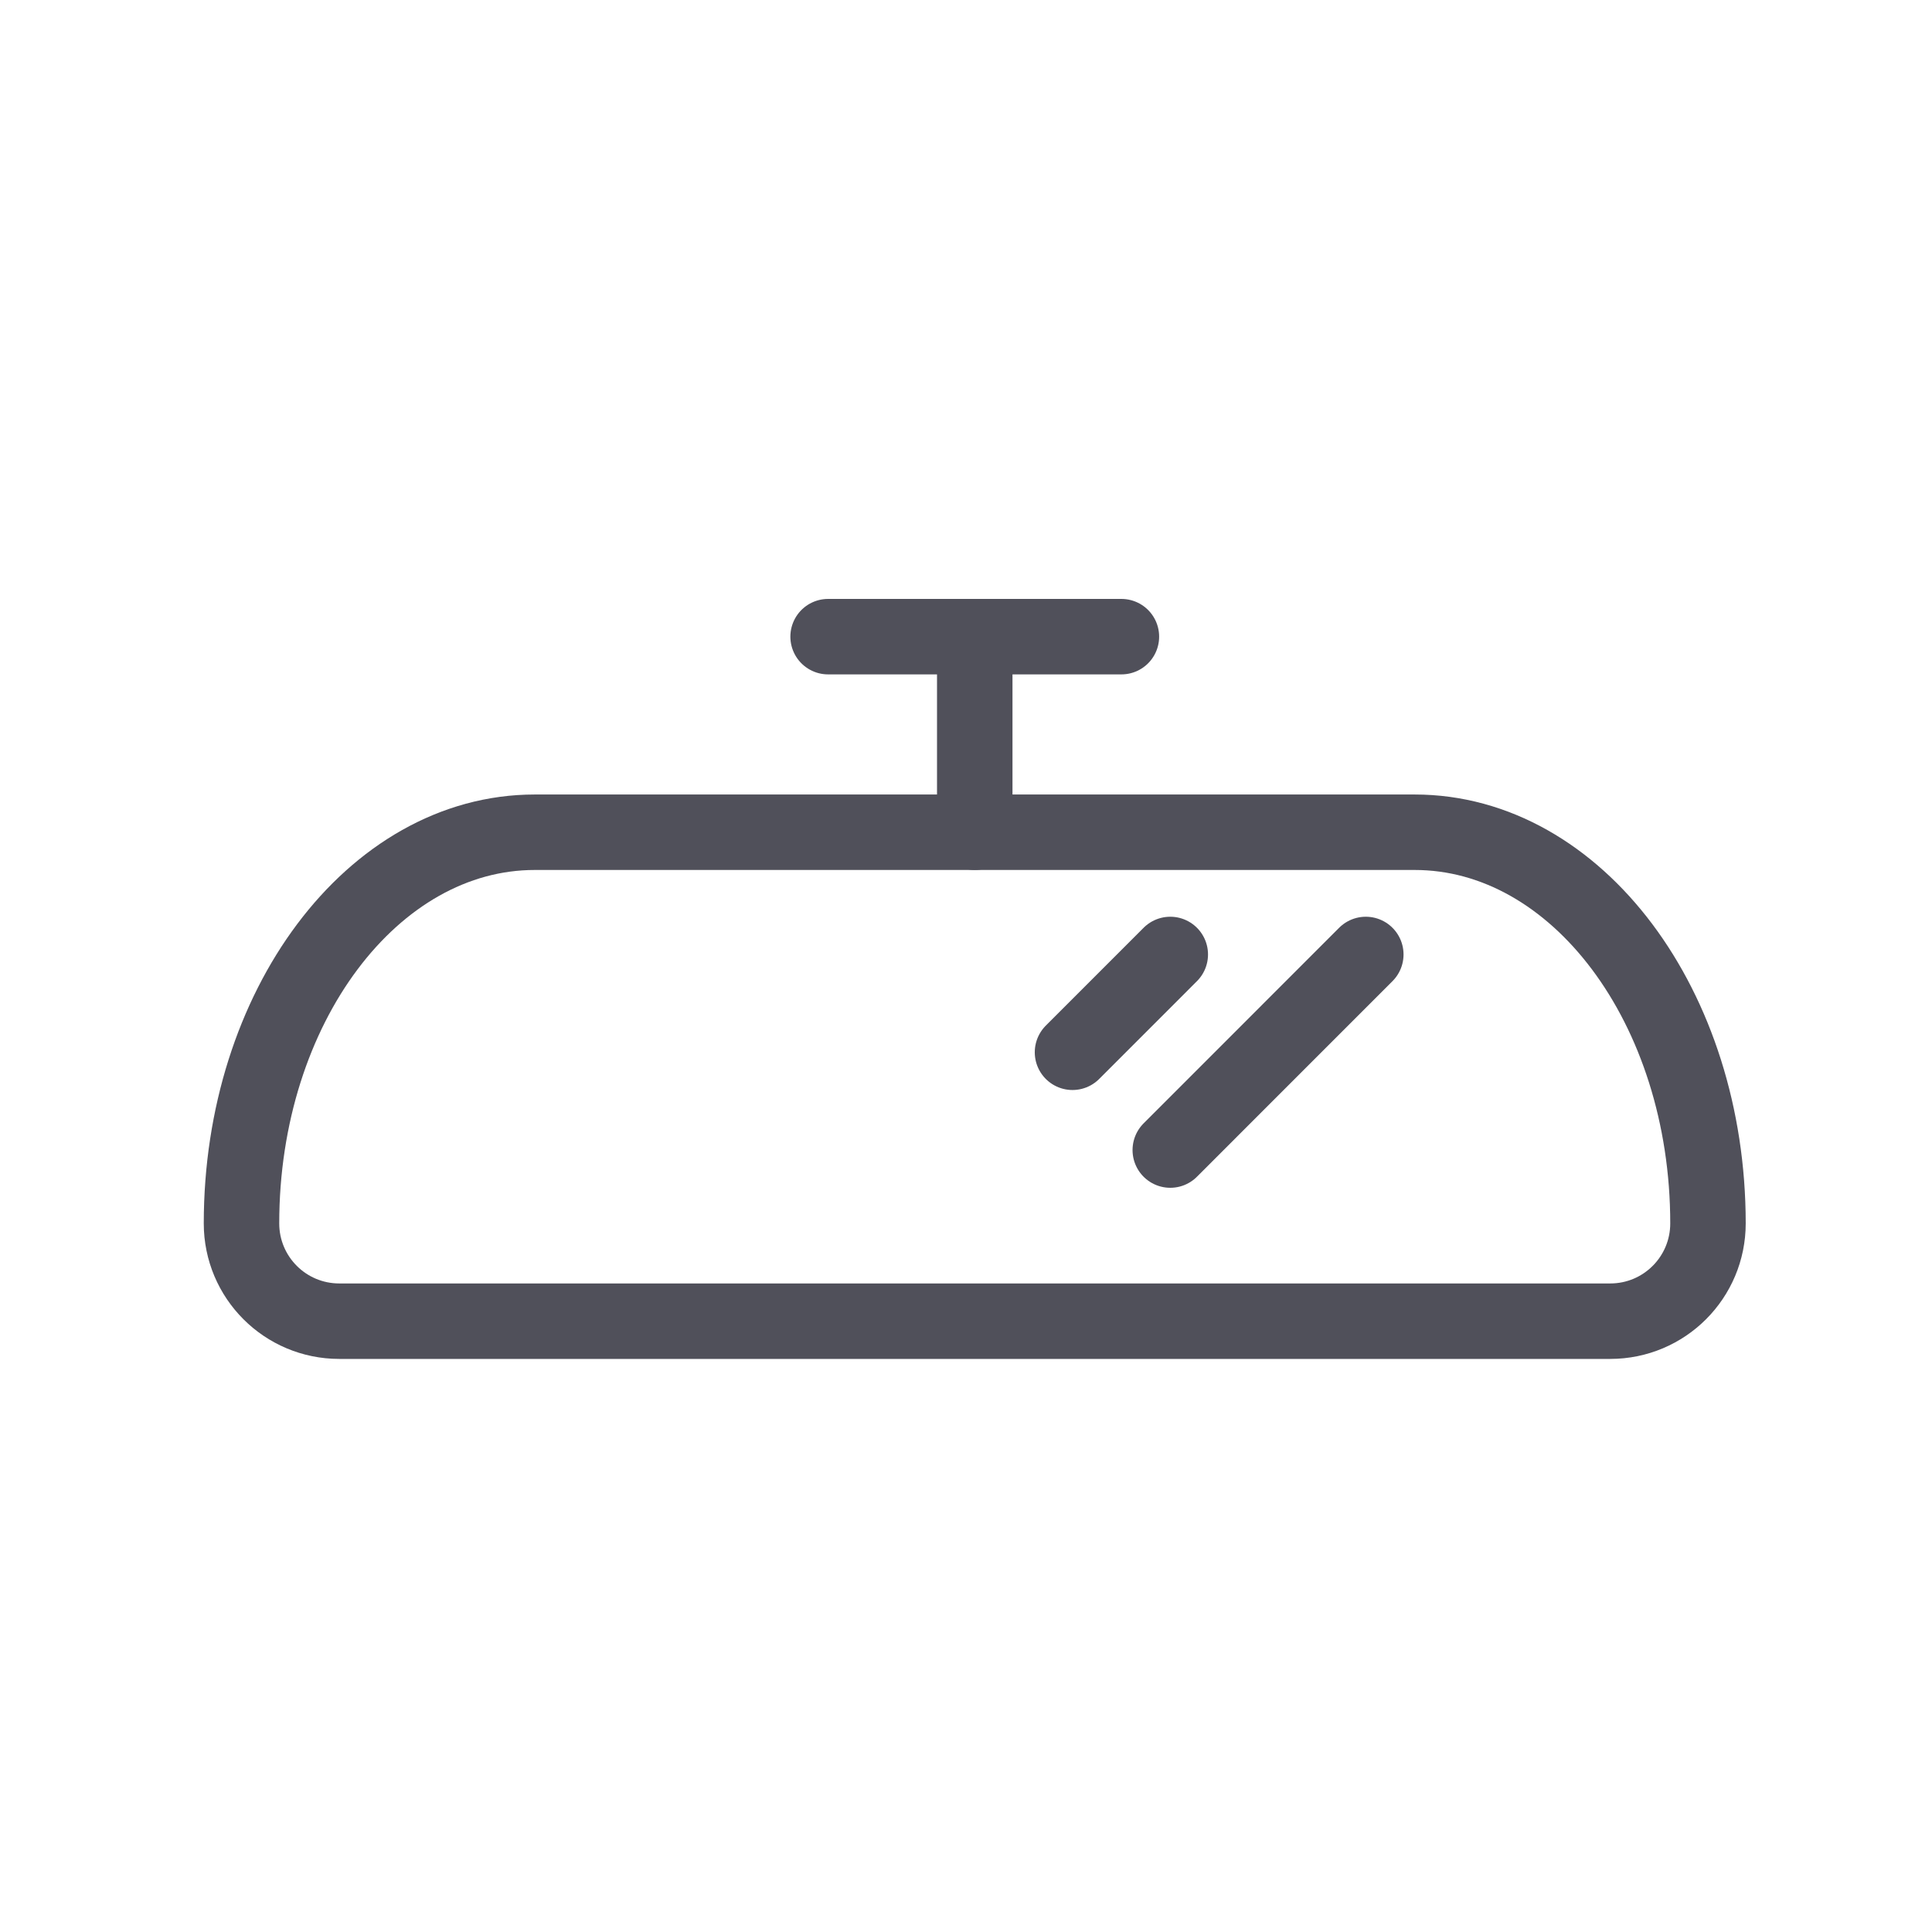 <?xml version="1.0" encoding="UTF-8"?>
<svg width="64px" height="64px" viewBox="0 0 64 64" version="1.1" xmlns="http://www.w3.org/2000/svg" xmlns:xlink="http://www.w3.org/1999/xlink">
    <title>Icons / Vehicle / Rear Mirror</title>
    <defs>
        <filter color-interpolation-filters="auto" id="filter-1">
            <feColorMatrix in="SourceGraphic" type="matrix" values="0 0 0 0 0.157 0 0 0 0 0.204 0 0 0 0 0.325 0 0 0 1 0"></feColorMatrix>
        </filter>
    </defs>
    <g id="Icons-/-Vehicle-/-Rear-Mirror" stroke="none" stroke-width="1" fill="none" fill-rule="evenodd" stroke-linecap="round" stroke-linejoin="round">
        <g filter="url(#filter-1)" id="Group-30">
            <g transform="translate(8, 21)">
                <line x1="37.244" y1="10.618" x2="30.767" y2="17.097" id="Stroke-381" stroke="#50505A" stroke-width="2.5"></line>
                <line x1="30.767" y1="10.618" x2="27.528" y2="13.858" id="Stroke-382" stroke="#50505A" stroke-width="2.5"></line>
                <line x1="24.29" y1="0.09" x2="24.29" y2="6.569" id="Stroke-383" stroke="#50505A" stroke-width="2.5"></line>
                <line x1="29.148" y1="0.09" x2="19.432" y2="0.09" id="Stroke-384" stroke="#50505A" stroke-width="2.5"></line>
                <path d="M9.716,6.569 L38.863,6.569 C44.234,6.569 48.579,12.365 48.579,19.527 C48.579,21.317 47.131,22.766 45.341,22.766 L3.239,22.766 C1.449,22.766 0,21.317 0,19.527 C0,12.365 4.346,6.569 9.716,6.569 Z" id="Stroke-385" stroke="#50505A" stroke-width="2.5"></path>
            </g>
        </g>
    </g>
</svg>
